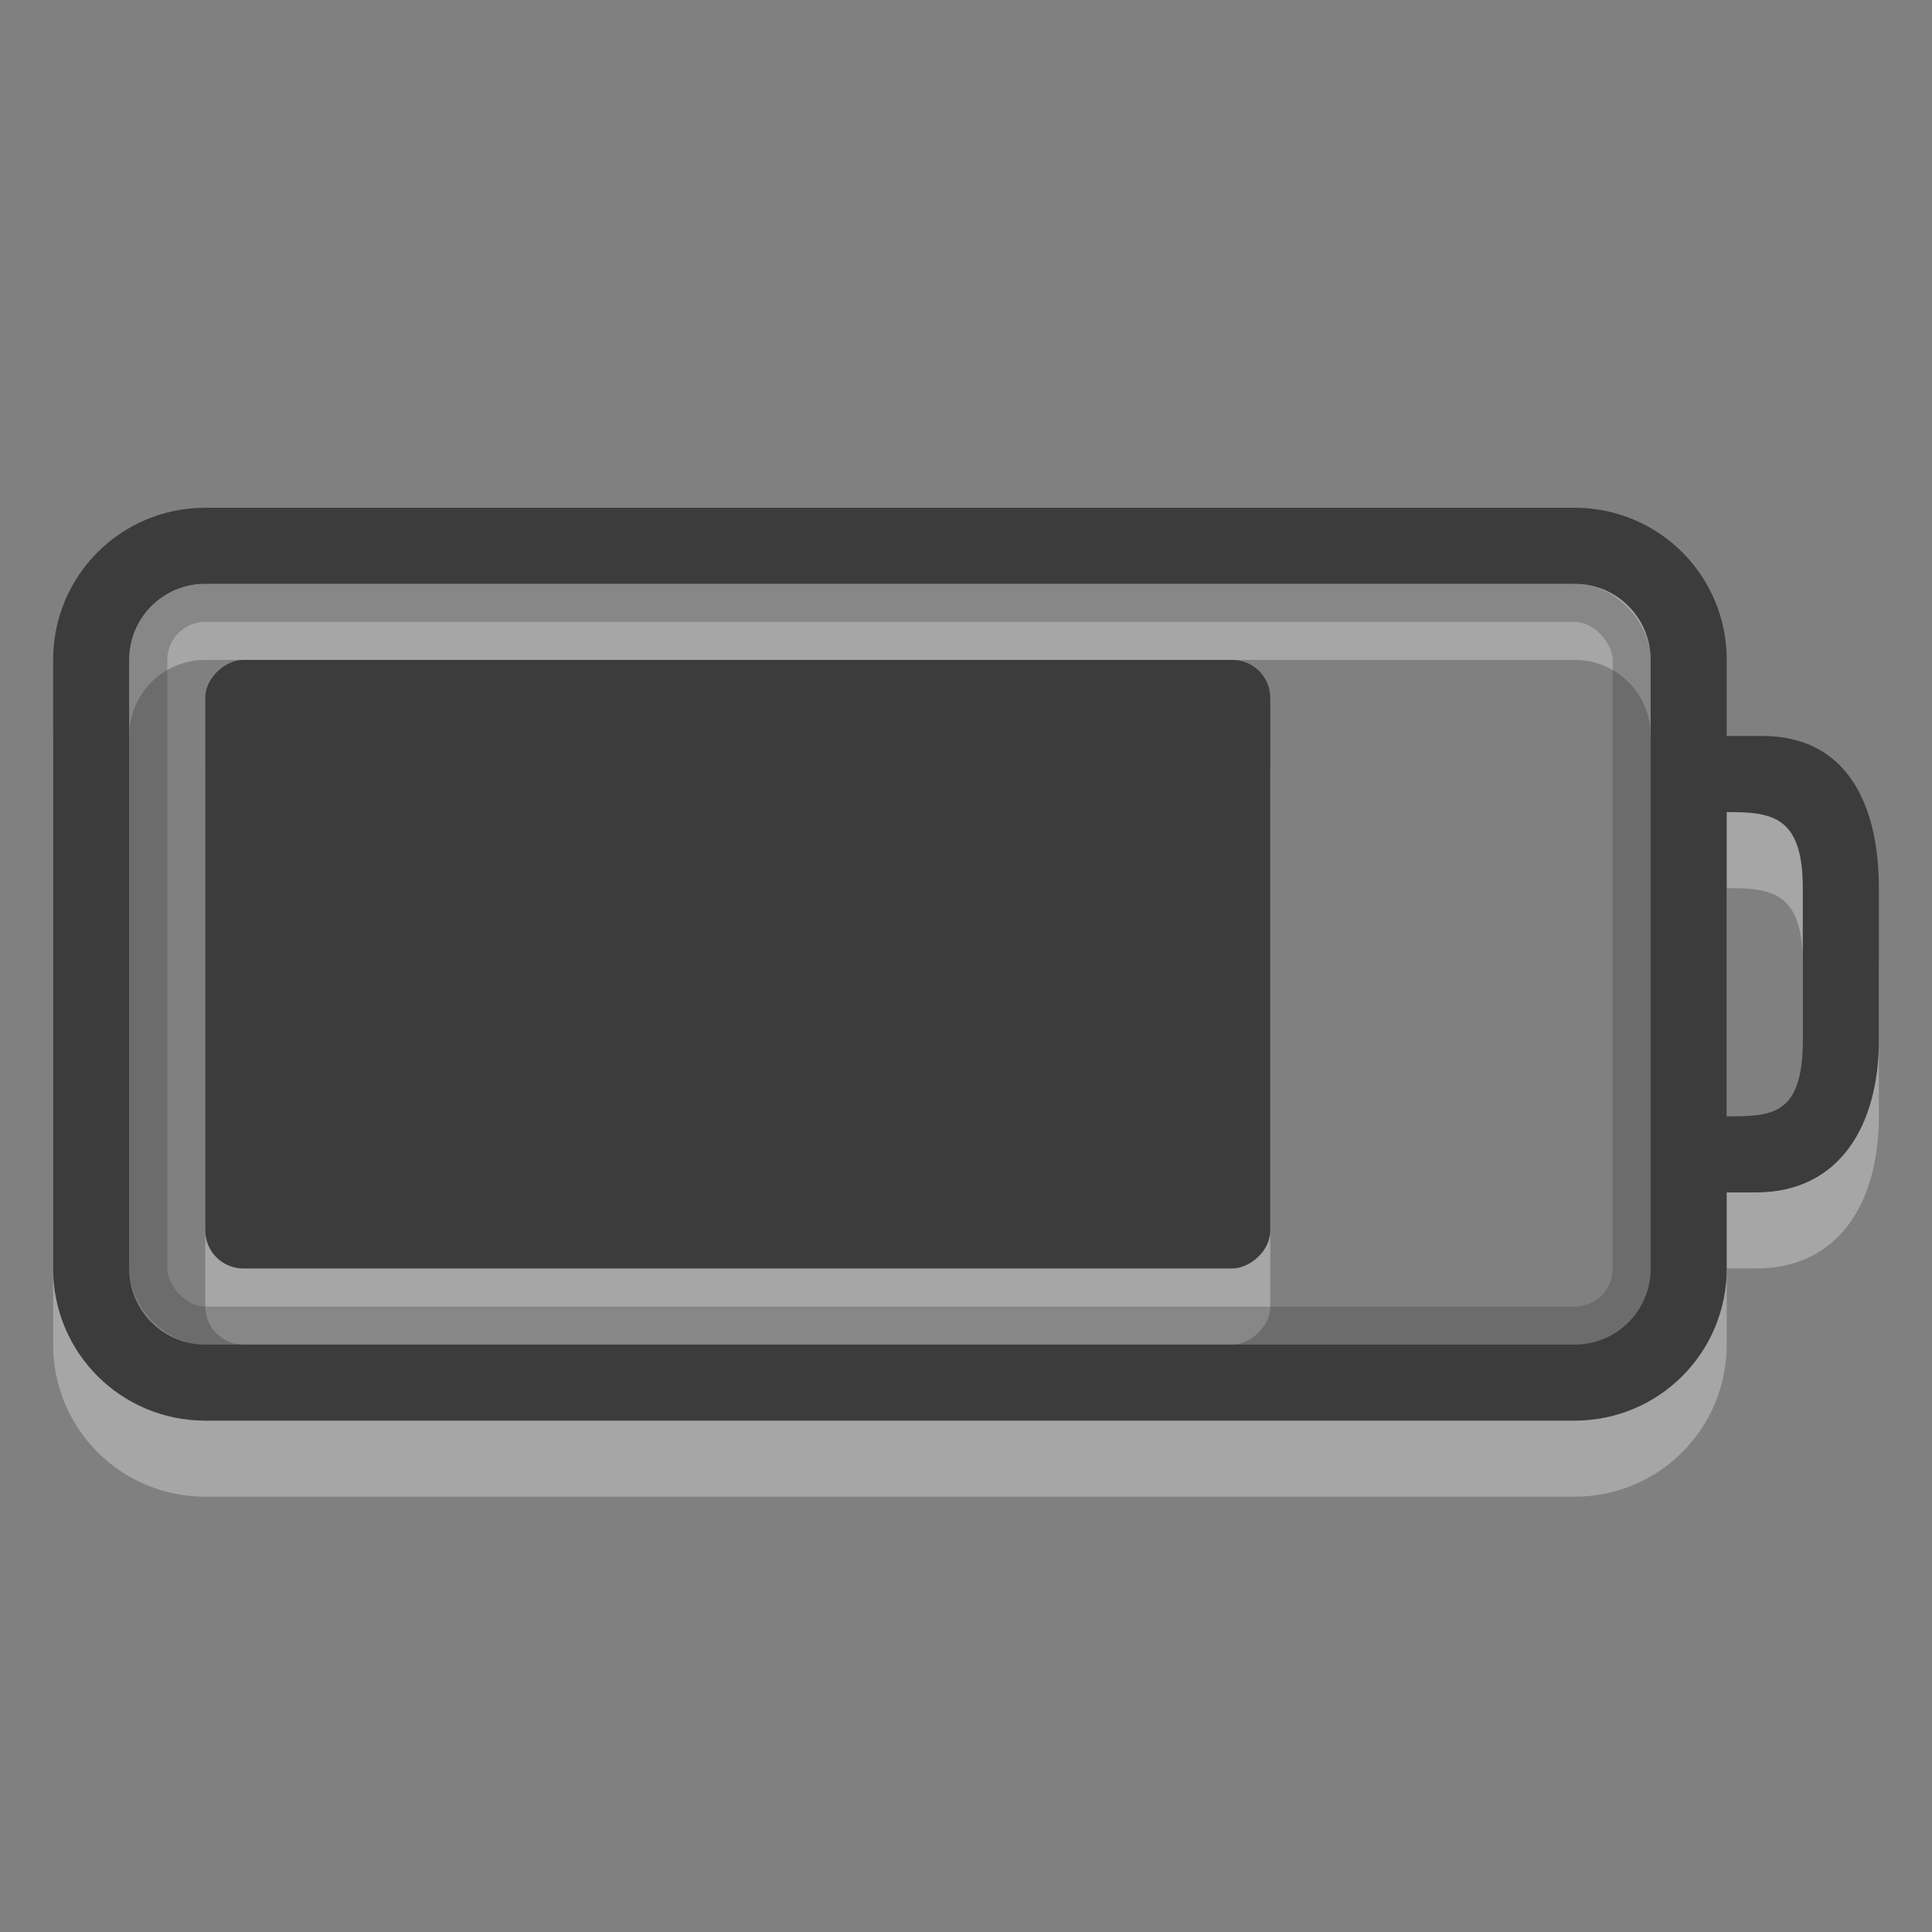 <?xml version="1.0" encoding="UTF-8" standalone="no"?>
<!-- Created with Inkscape (http://www.inkscape.org/) -->

<svg
   xmlns:dc="http://purl.org/dc/elements/1.1/"
   xmlns:cc="http://creativecommons.org/ns#"
   xmlns:rdf="http://www.w3.org/1999/02/22-rdf-syntax-ns#"
   xmlns:svg="http://www.w3.org/2000/svg"
   xmlns="http://www.w3.org/2000/svg"
   xmlns:sodipodi="http://sodipodi.sourceforge.net/DTD/sodipodi-0.dtd"
   xmlns:inkscape="http://www.inkscape.org/namespaces/inkscape"
   version="1.1"
   width="16"
   height="16"
   id="svg3014"
   inkscape:version="0.91 r13725"
   sodipodi:docname="battery-080.svg">
  <rect width="100%" height="100%" fill="#808080" stroke="none"/>
  <sodipodi:namedview
     pagecolor="#ffffff"
     bordercolor="#666666"
     borderopacity="1"
     objecttolerance="10"
     gridtolerance="10"
     guidetolerance="10"
     inkscape:pageopacity="0"
     inkscape:pageshadow="2"
     inkscape:window-width="1920"
     inkscape:window-height="994"
     id="namedview10"
     showgrid="false"
     inkscape:zoom="13.227273"
     inkscape:cx="-38.130584"
     inkscape:cy="11.793814"
     inkscape:window-x="0"
     inkscape:window-y="32"
     inkscape:window-maximized="1"
     inkscape:current-layer="svg3014" />
  <defs
     id="defs3016" />
  <path
     d="m 1.7,4.835 c -0.698,0 -1.26,0.562 -1.26,1.26 l 0,5.04 c 0,0.698 0.562,1.26 1.26,1.26 l 11.34,0 c 0.698,0 1.26,-0.562 1.26,-1.26 l 0,-0.63 0.242,0 c 0.698,0 1.018,-0.562 1.018,-1.26 l 0,-1.26 c 0,-0.698 -0.268,-1.26 -0.966,-1.26 l -0.294,0 0,-0.63 c 0,-0.698 -0.562,-1.26 -1.26,-1.26 z m 0,0.63 11.34,0 c 0.349,0 0.63,0.281 0.63,0.63 l 0,5.04 c 0,0.349 -0.281,0.63 -0.63,0.63 l -11.34,0 c -0.349,0 -0.63,-0.281 -0.63,-0.63 l 0,-5.04 c 0,-0.349 0.281,-0.63 0.63,-0.63 z m 12.6,1.89 c 0.376,0 0.63,0.032 0.63,0.63 l 0,1.26 c 0,0.625 -0.256,0.63 -0.63,0.63 z"
     id="rect2401-5"
     style="display:inline;overflow:visible;visibility:visible;opacity:0.3;fill:#ffffff;fill-opacity:1;fill-rule:nonzero;stroke:none;stroke-width:1;marker:none;enable-background:accumulate"
     inkscape:connector-curvature="0" />
  <rect
     width="5.04"
     height="8.82"
     rx="0.315"
     ry="0.315"
     x="6.095"
     y="-10.52"
     transform="matrix(0,1,-1,0,0,0)"
     id="rect3190-4"
     style="display:inline;overflow:visible;visibility:visible;opacity:0.3;fill:#ffffff;fill-opacity:1;fill-rule:evenodd;stroke:none;stroke-width:1.7;marker:none;enable-background:accumulate" />
  <path
     d="m 1.7,4.205 c -0.698,0 -1.26,0.562 -1.26,1.26 l 0,5.04 c 0,0.698 0.562,1.26 1.26,1.26 l 11.34,0 c 0.698,0 1.26,-0.562 1.26,-1.26 l 0,-0.63 0.242,0 C 15.24,9.875 15.56,9.313 15.56,8.615 l 0,-1.26 c 0,-0.698 -0.268,-1.26 -0.966,-1.26 l -0.294,0 0,-0.63 c 0,-0.698 -0.562,-1.26 -1.26,-1.26 z m 0,0.63 11.34,0 c 0.349,0 0.63,0.281 0.63,0.63 l 0,5.04 c 0,0.349 -0.281,0.63 -0.63,0.63 l -11.34,0 c -0.349,0 -0.63,-0.281 -0.63,-0.63 l 0,-5.04 c 0,-0.349 0.281,-0.63 0.63,-0.63 z m 12.6,1.89 c 0.376,0 0.63,0.032 0.63,0.63 l 0,1.26 c 0,0.625 -0.256,0.63 -0.63,0.63 z"
     id="rect2401"
     style="display:inline;overflow:visible;visibility:visible;fill:#3c3c3c;fill-opacity:1;fill-rule:nonzero;stroke:none;stroke-width:1;marker:none;enable-background:accumulate"
     inkscape:connector-curvature="0" />
  <rect
     width="12.285"
     height="5.985"
     rx="0.472"
     ry="0.472"
     x="1.228"
     y="4.993"
     id="rect3192"
     style="display:inline;overflow:visible;visibility:visible;opacity:0.3;fill:none;stroke:#3c3c3c;stroke-width:0.315;stroke-linecap:round;stroke-linejoin:miter;stroke-miterlimit:4;stroke-dasharray:none;stroke-dashoffset:0;stroke-opacity:1;marker:none;enable-background:accumulate" />
  <rect
     width="5.04"
     height="8.82"
     rx="0.315"
     ry="0.315"
     x="5.465"
     y="-10.52"
     transform="matrix(0,1,-1,0,0,0)"
     id="rect3190"
     style="display:inline;overflow:visible;visibility:visible;fill:#3c3c3c;fill-opacity:1;fill-rule:evenodd;stroke:none;stroke-width:1.7;marker:none;enable-background:accumulate" />
</svg>
